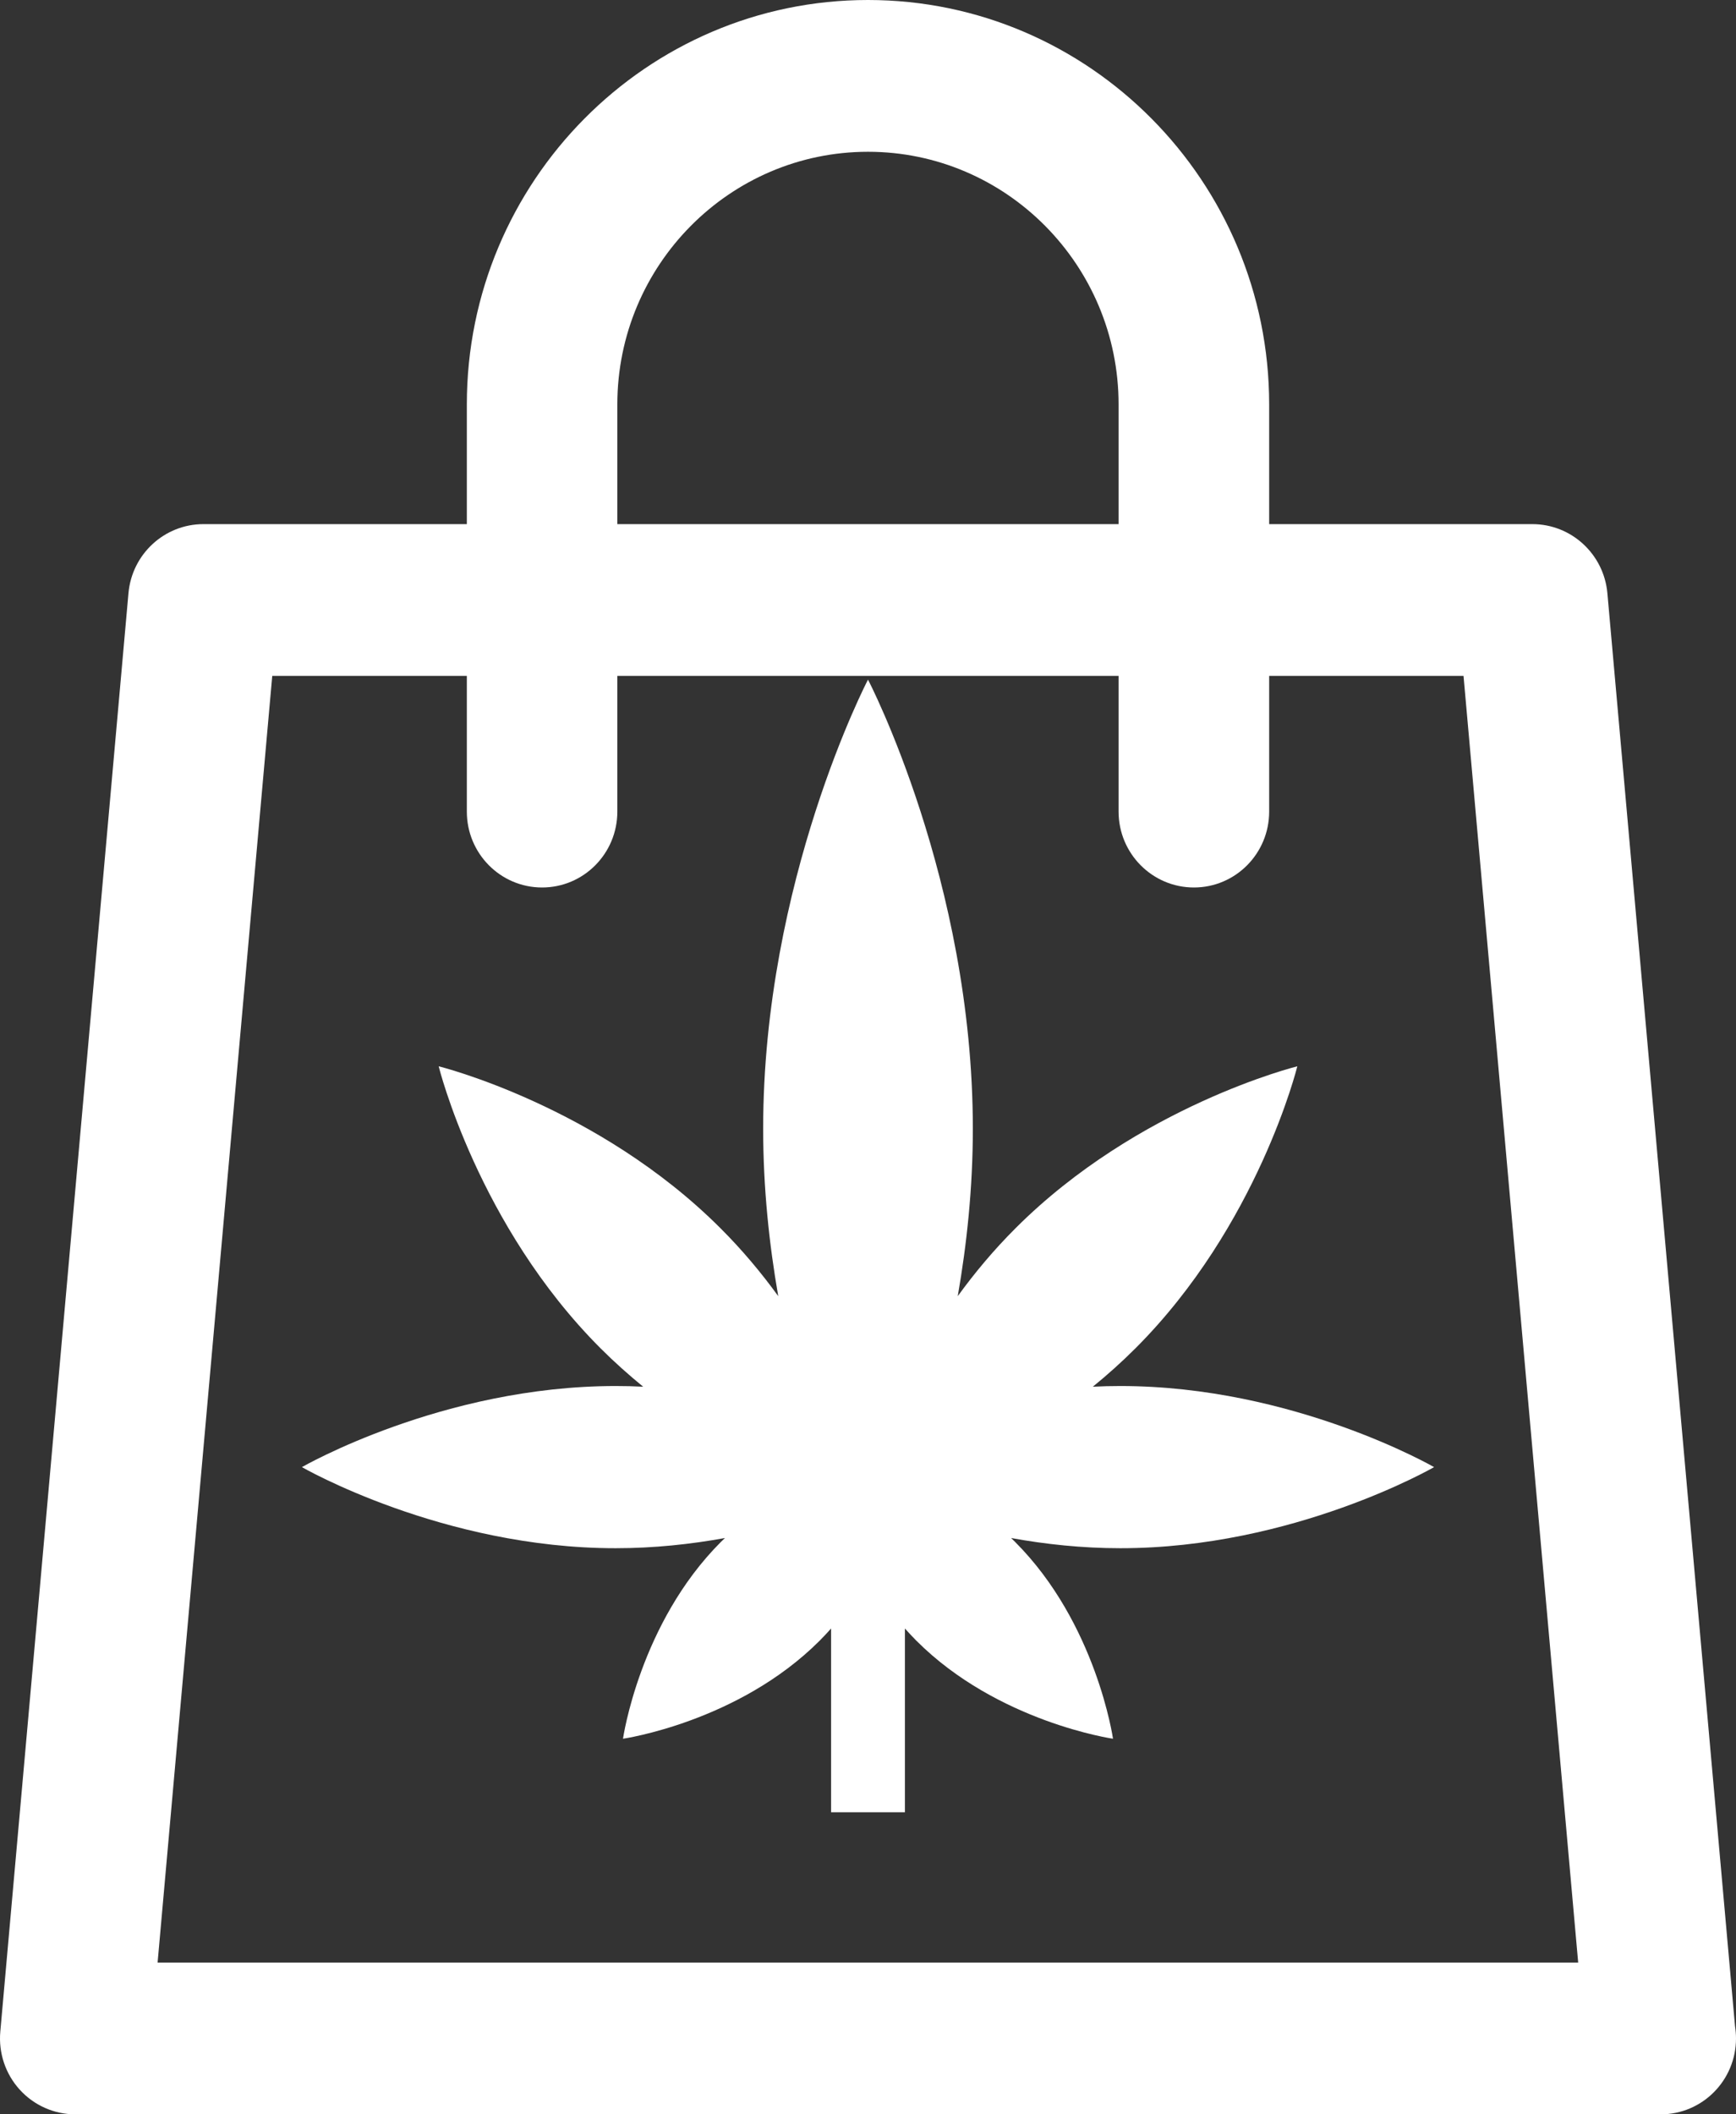 <svg width="23" height="28" viewBox="0 0 23 28" fill="none" xmlns="http://www.w3.org/2000/svg">
<rect x="0" y="0" width="23" height="28" fill="#333333" stroke="none"/>
<path d="M22.987 26.831L21.296 7.856C21.25 7.338 20.818 6.941 20.302 6.941H16.815V5.356C16.815 2.403 14.431 0 11.5 0C8.569 0 6.185 2.403 6.185 5.356V6.941H2.695C2.179 6.941 1.748 7.338 1.702 7.856L0.004 26.905C-0.021 27.186 0.072 27.465 0.261 27.673C0.45 27.881 0.717 28 0.997 28H22.003C22.554 28 23 27.55 23 26.995C23 26.939 22.995 26.884 22.987 26.831ZM8.179 5.356C8.179 3.511 9.669 2.01 11.5 2.01C13.331 2.01 14.82 3.511 14.82 5.356V6.941H8.179V5.356ZM2.088 25.99L3.607 8.951H6.185V10.748C6.185 11.303 6.631 11.753 7.182 11.753C7.733 11.753 8.179 11.303 8.179 10.748V8.951H14.82V10.748C14.82 11.303 15.267 11.753 15.818 11.753C16.369 11.753 16.815 11.303 16.815 10.748V8.951H19.39L20.909 25.99H2.088Z" fill="white"/>
<path d="M19 19.429C19 19.429 17.139 18.355 14.844 18.355C14.721 18.355 14.599 18.358 14.479 18.364C14.671 18.208 14.861 18.038 15.044 17.855C16.668 16.232 17.188 14.121 17.188 14.121C17.188 14.121 15.078 14.642 13.455 16.265C13.165 16.554 12.911 16.859 12.689 17.165C12.809 16.479 12.889 15.731 12.889 14.947C12.889 11.662 11.5 9 11.5 9C11.5 9 10.111 11.662 10.111 14.947C10.111 15.731 10.191 16.479 10.311 17.165C10.089 16.859 9.835 16.554 9.545 16.265C7.922 14.642 5.812 14.121 5.812 14.121C5.812 14.121 6.333 16.232 7.956 17.855C8.139 18.038 8.329 18.207 8.521 18.364C8.401 18.358 8.279 18.355 8.156 18.355C5.861 18.355 4 19.429 4 19.429C4 19.429 5.861 20.503 8.156 20.503C8.665 20.503 9.153 20.45 9.605 20.368C9.587 20.385 9.569 20.402 9.551 20.42C8.473 21.498 8.254 23.026 8.254 23.026C8.254 23.026 9.781 22.806 10.859 21.728C10.912 21.675 10.962 21.621 11.011 21.566V24H11.989V21.566C12.038 21.621 12.088 21.675 12.141 21.728C13.219 22.806 14.746 23.026 14.746 23.026C14.746 23.026 14.527 21.498 13.449 20.42C13.431 20.402 13.413 20.385 13.396 20.368C13.847 20.45 14.335 20.503 14.844 20.503C17.139 20.503 19 19.429 19 19.429Z" fill="white"/>
</svg>
